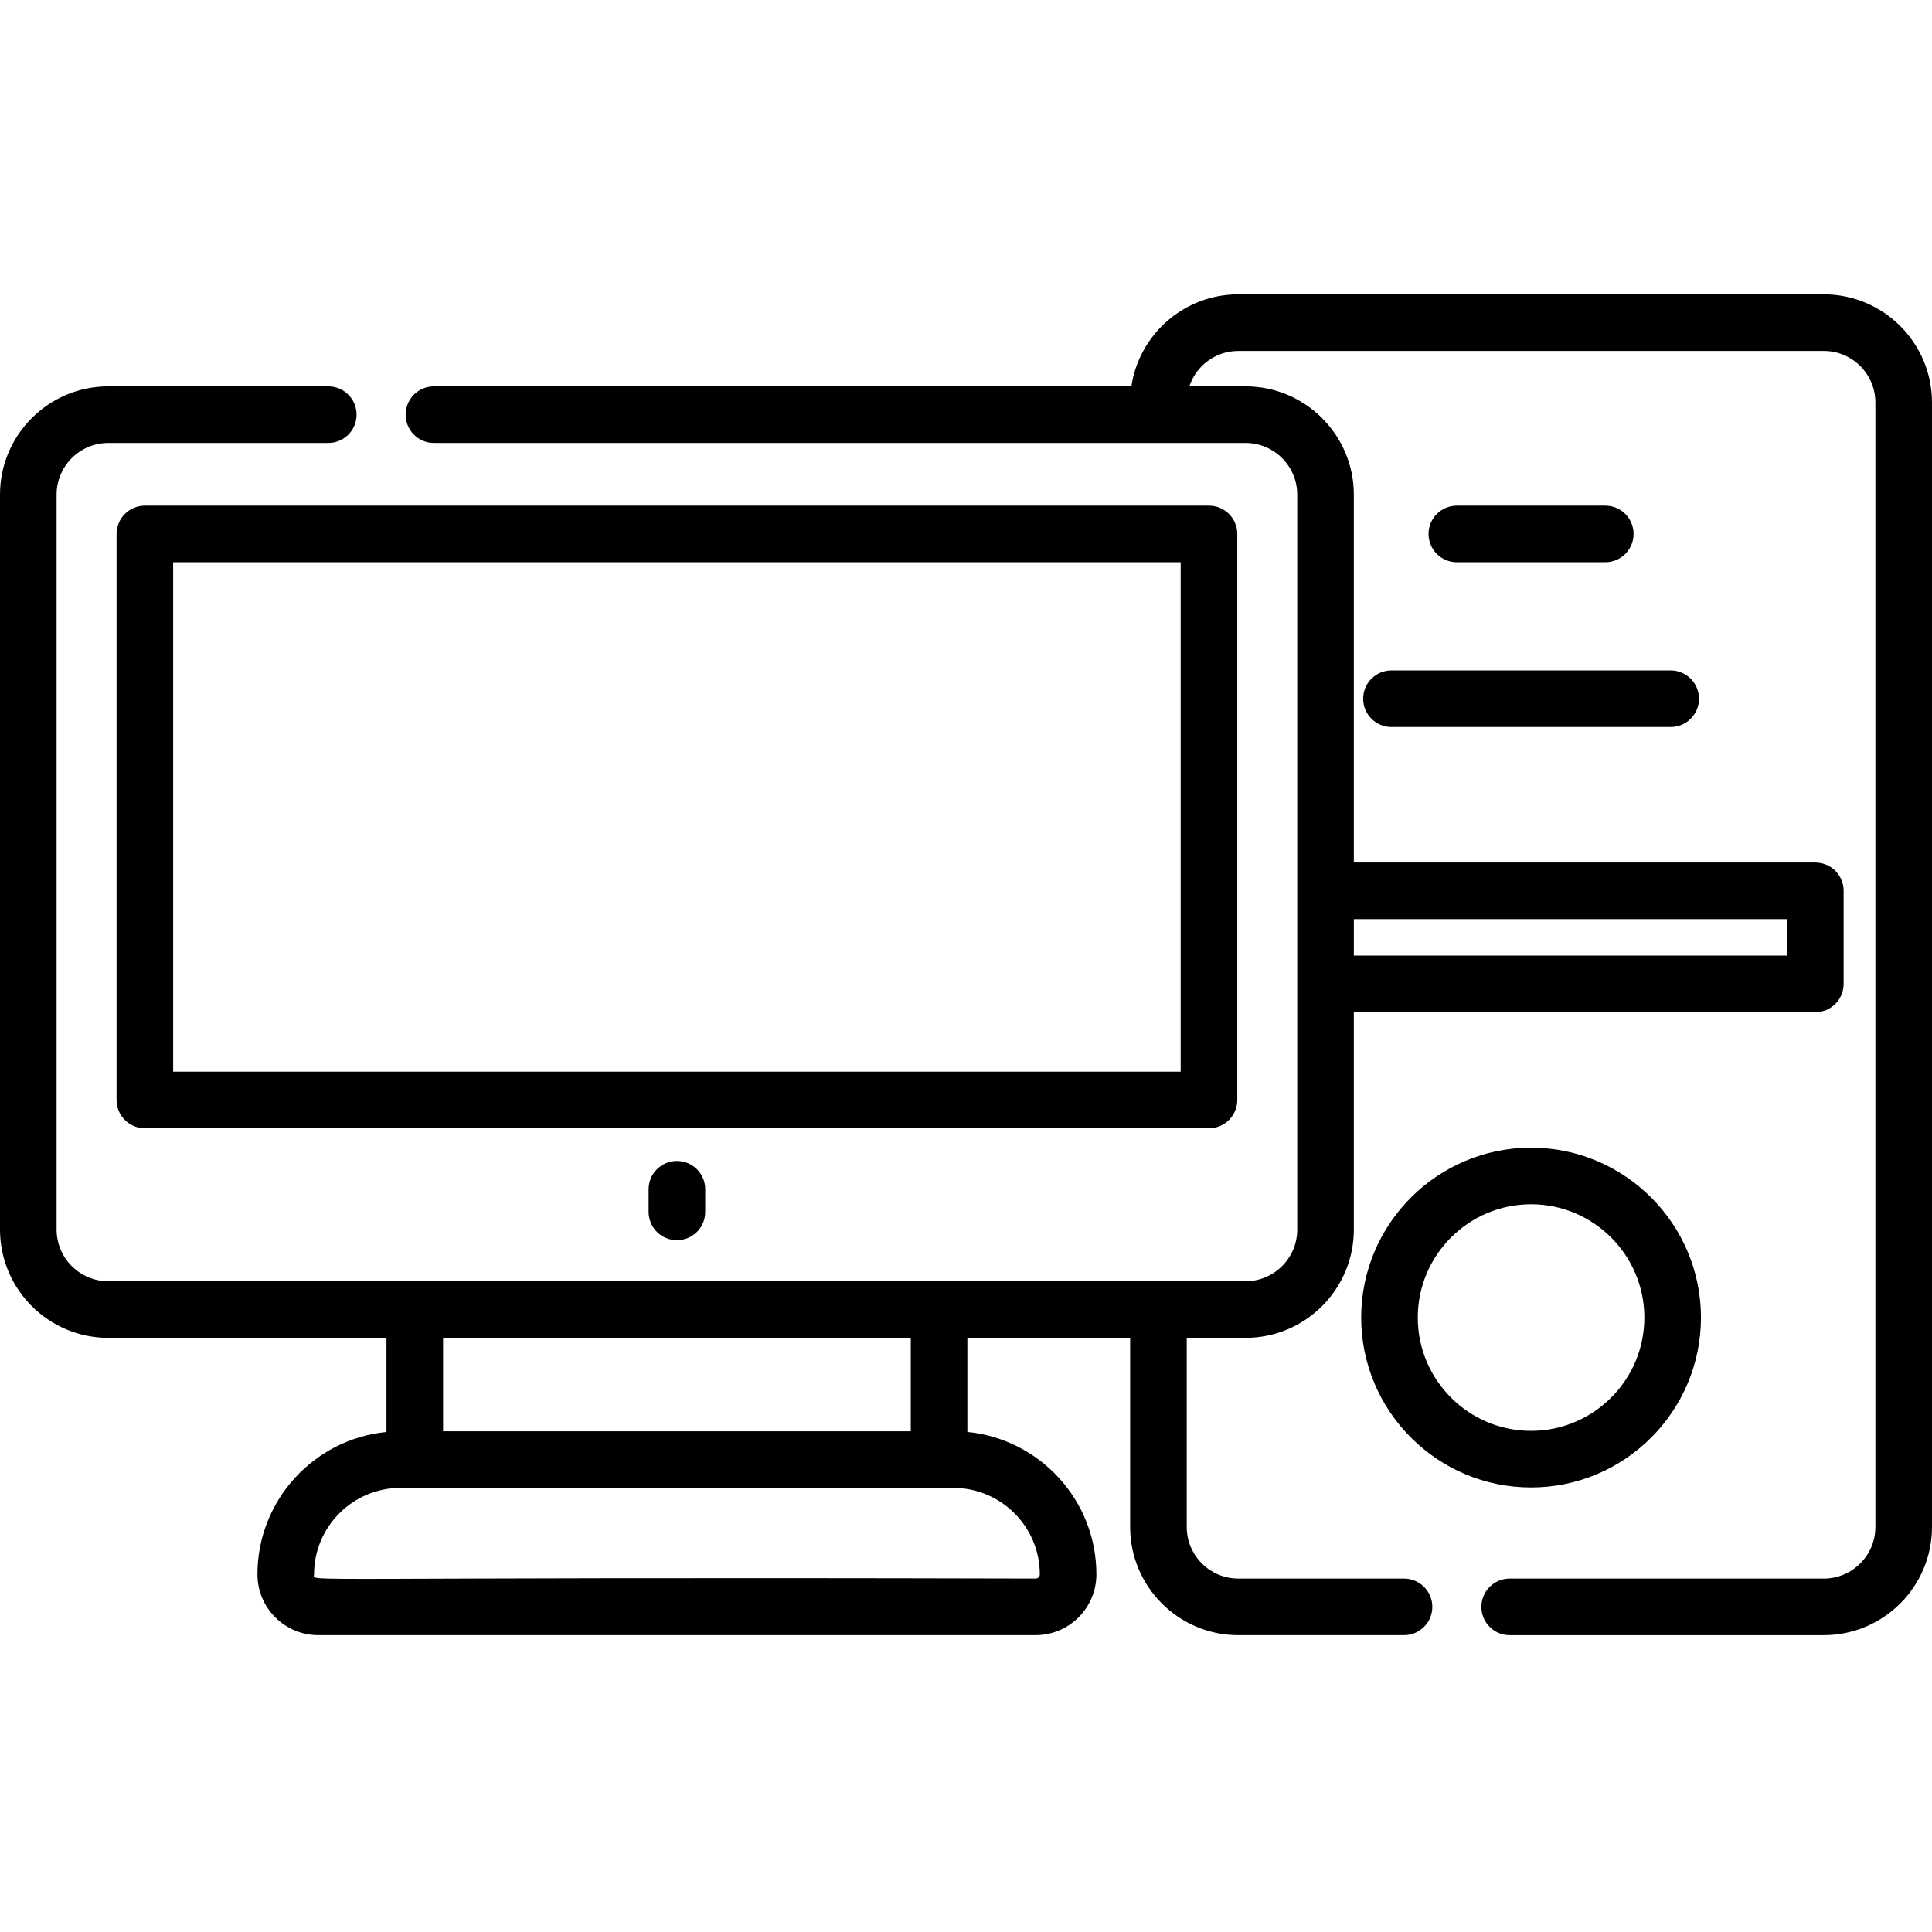 <svg height="512pt" viewBox="0 -78 512 512" width="512pt" xmlns="http://www.w3.org/2000/svg"><path d="m327.891 213.5v-150c0-4.145-3.355-7.5-7.5-7.5h-282c-4.141 0-7.5 3.355-7.5 7.5v150c0 4.145 3.359 7.5 7.5 7.5h282c4.145 0 7.5-3.355 7.5-7.5zm-15-7.5h-267v-135h267zm0 0"/><path d="m171.891 237.168v6c0 4.141 3.359 7.5 7.5 7.5 4.145 0 7.5-3.359 7.5-7.5v-6c0-4.145-3.355-7.5-7.5-7.5-4.141 0-7.5 3.355-7.5 7.5zm0 0"/><path d="m450.773 271.168c0-24.828-20.199-45.023-45.023-45.023s-45.023 20.195-45.023 45.023c0 24.824 20.199 45.023 45.023 45.023s45.023-20.199 45.023-45.023zm-75.047 0c0-16.559 13.469-30.023 30.023-30.023s30.023 13.469 30.023 30.023c0 16.555-13.469 30.023-30.023 30.023s-30.023-13.469-30.023-30.023zm0 0"/><path d="m361.25 107.168c0 4.141 3.355 7.5 7.5 7.5h74c4.145 0 7.5-3.359 7.5-7.5 0-4.145-3.355-7.5-7.5-7.5h-74c-4.145 0-7.5 3.355-7.5 7.5zm0 0"/><path d="m425.418 71c4.141 0 7.5-3.355 7.5-7.5s-3.359-7.5-7.5-7.5h-39.336c-4.141 0-7.5 3.355-7.5 7.5s3.359 7.5 7.5 7.5zm0 0"/><path d="m483.332 0h-155.164c-14.355 0-26.277 10.605-28.348 24.391h-184.82c-4.145 0-7.5 3.355-7.5 7.5 0 4.141 3.355 7.5 7.5 7.5h215.09c7.551 0 13.691 6.141 13.691 13.695v194.762c0 7.551-6.141 13.695-13.691 13.695h-301.395c-7.551 0-13.695-6.145-13.695-13.695v-194.762c0-7.555 6.145-13.695 13.695-13.695h58.305c4.145 0 7.5-3.359 7.5-7.5 0-4.145-3.355-7.5-7.5-7.5h-58.305c-15.824 0-28.695 12.871-28.695 28.695v194.762c0 15.824 12.871 28.695 28.695 28.695h73.727v24.941c-19.168 1.875-34.195 18.086-34.195 37.738 0 8.883 7.227 16.109 16.109 16.109h190.109c8.887 0 16.113-7.227 16.113-16.109 0-19.652-15.027-35.863-34.195-37.738v-24.941h43.137v50.125c0 15.805 12.859 28.668 28.668 28.668h43.914c4.145 0 7.5-3.359 7.5-7.5 0-4.145-3.355-7.5-7.5-7.5h-43.914c-7.535 0-13.668-6.133-13.668-13.668v-50.125h15.59c15.82 0 28.691-12.871 28.691-28.695v-57.609h122.301c4.145 0 7.5-3.355 7.5-7.5v-24.664c0-4.145-3.355-7.5-7.5-7.5h-122.301v-97.488c0-15.82-12.871-28.695-28.691-28.695h-14.902c1.797-5.445 6.938-9.387 12.98-9.387h155.164c7.535-.004 13.668 6.129 13.668 13.664v298c0 7.535-6.133 13.668-13.668 13.668h-83.25c-4.141 0-7.5 3.355-7.5 7.5 0 4.141 3.359 7.5 7.5 7.5h83.25c15.809 0 28.668-12.863 28.668-28.668v-298c0-15.809-12.859-28.668-28.668-28.668zm-207.773 339.223c0 .613-.5 1.109-1.113 1.109-200.926-.523-191.219 1.094-191.219-1.109 0-12.637 10.281-22.918 22.914-22.918h146.504c12.633 0 22.914 10.281 22.914 22.918zm-34.195-37.918h-123.941v-24.762h123.941zm232.219-135.734v9.668h-114.801v-9.668zm0 0"/></svg>